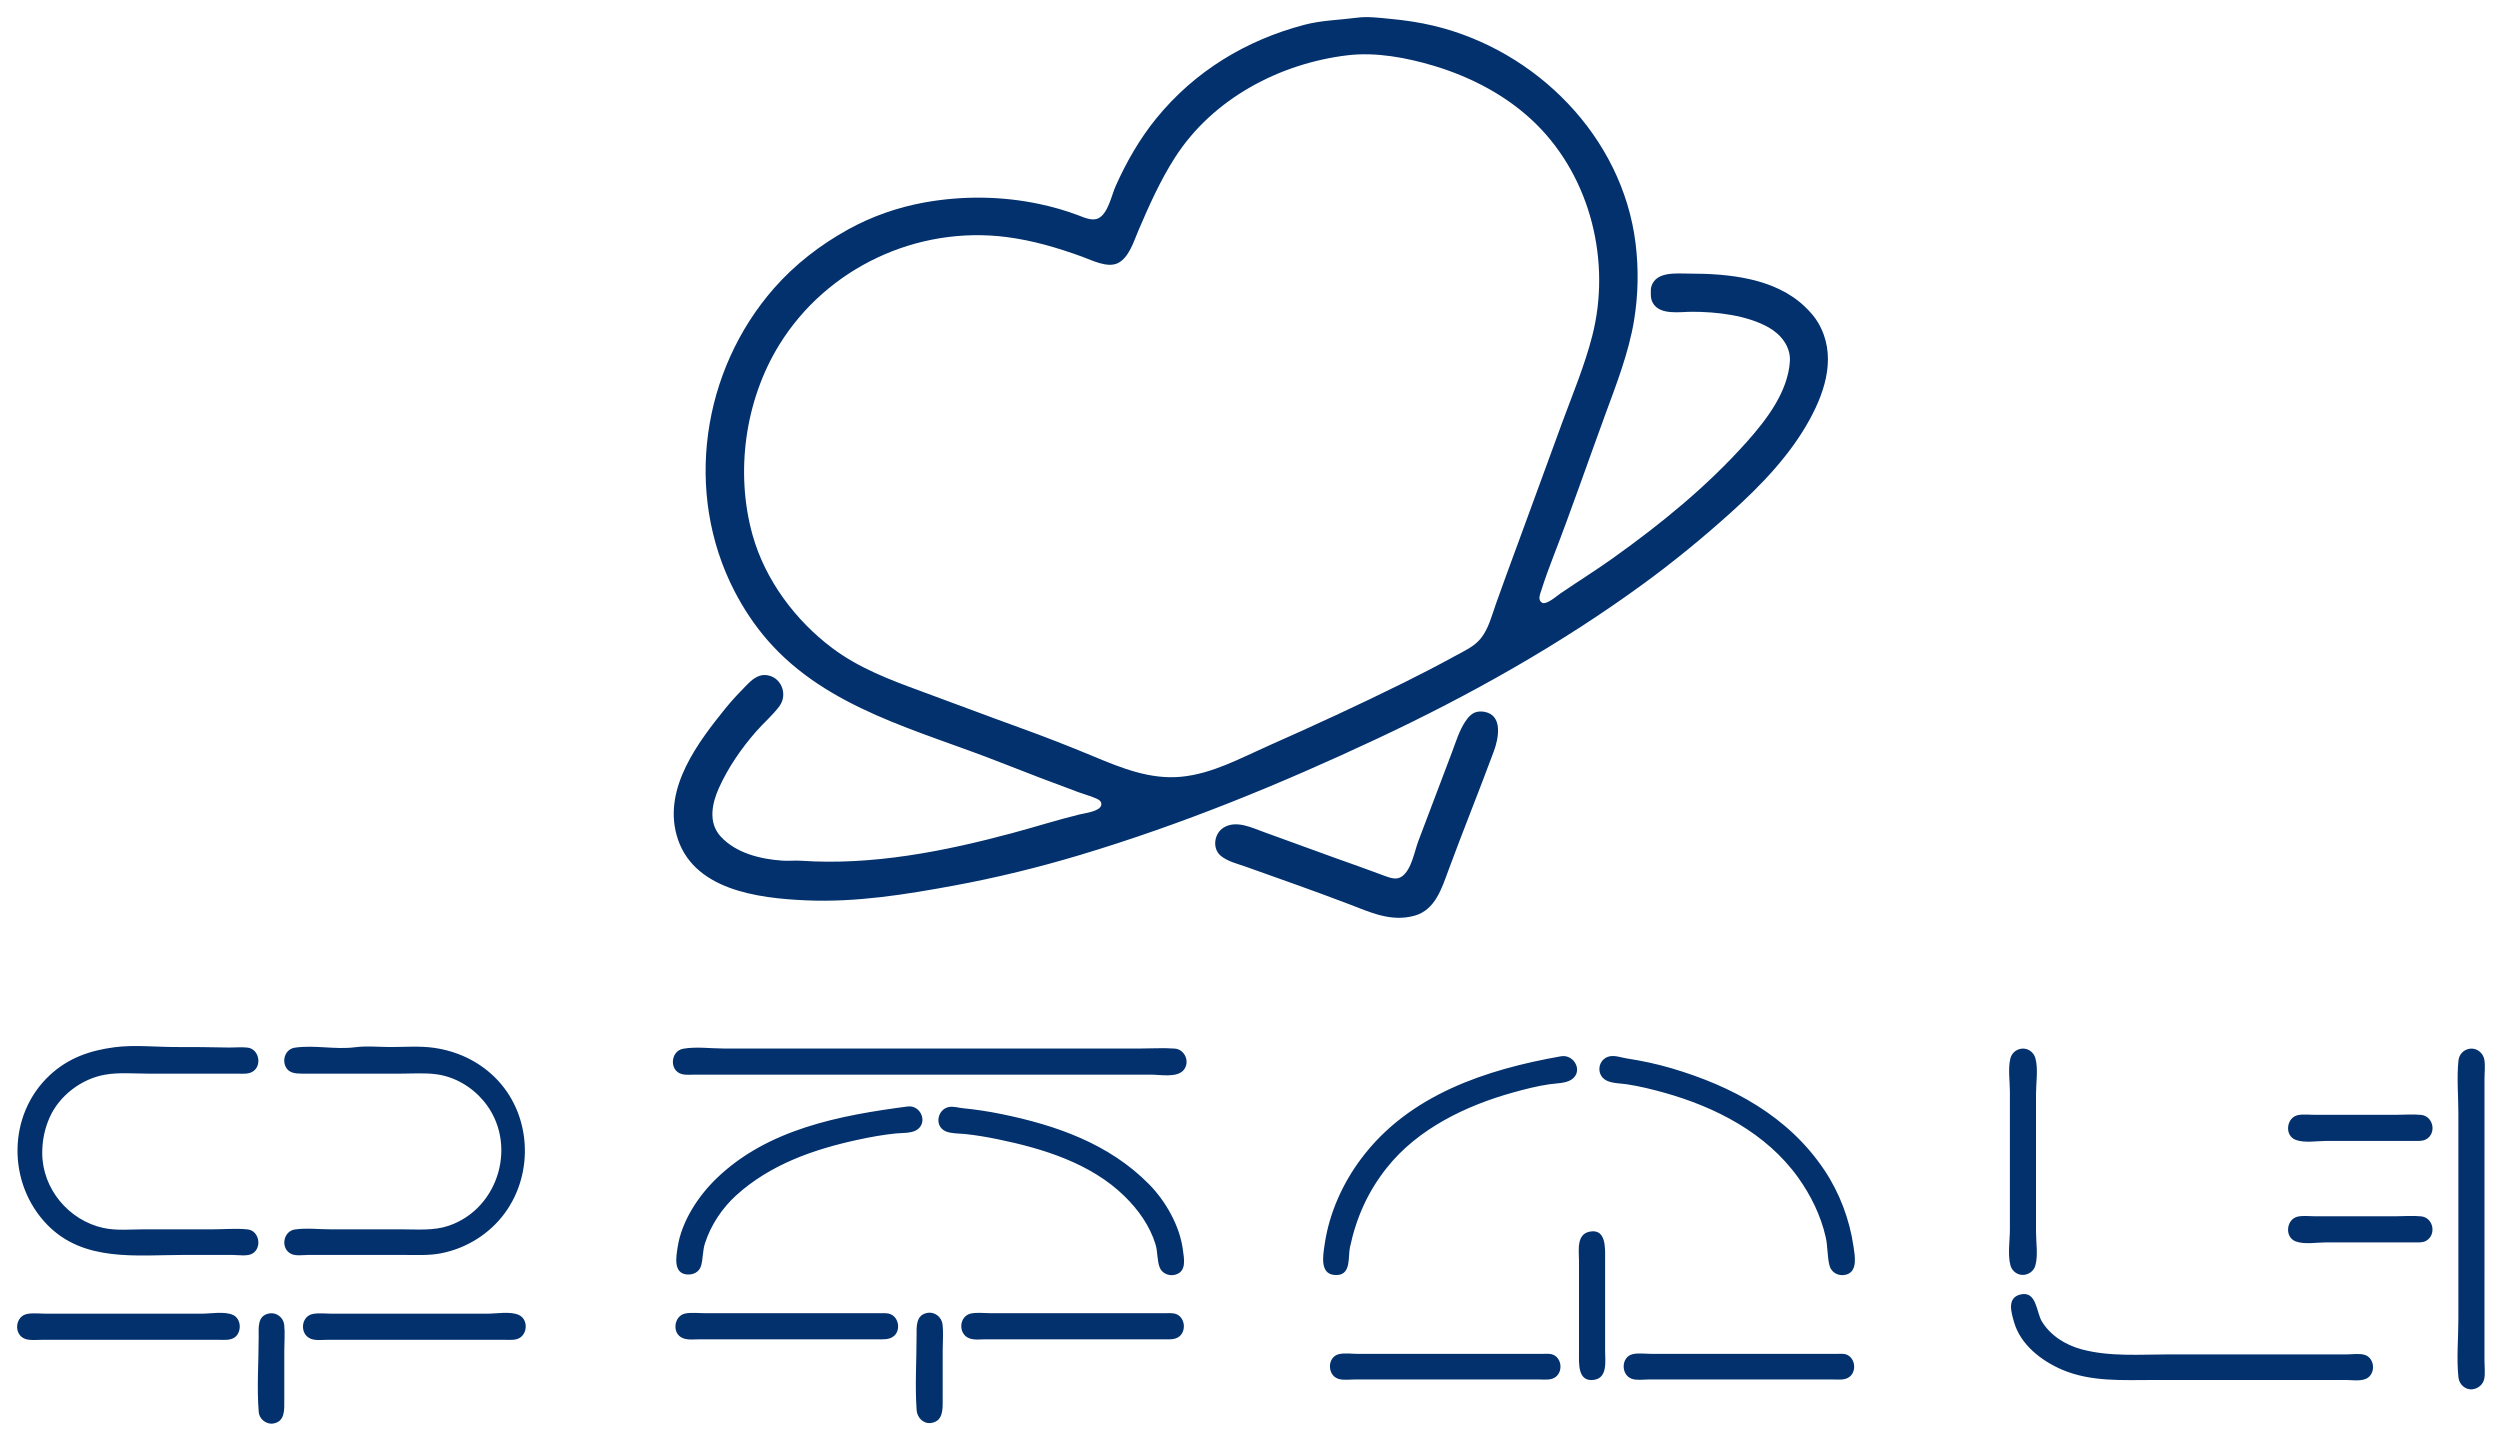 <svg xmlns="http://www.w3.org/2000/svg" width="3500" height="2020" viewBox="0 0 3500 2020"><path d="M9167.324 156.927c-118.817 15.608-237.938 17.138-354.93 47.935-392.856 103.415-738.422 312.957-996.304 630.068-112.09 137.84-201.668 294.415-273.77 456.338-27.548 61.842-50.534 183.731-115.841 215.699-41.578 20.352-95.73-4.939-135.212-19.954-84.202-32.011-172.225-56.927-260.281-75.712-254.603-54.317-521.24-56.809-777.465-10.3-176.755 32.083-353.07 93.57-510.423 180.663-187.098 103.562-357.904 234.599-499.301 395.8-487.132 555.327-607.944 1377.063-266.975 2038.31 61.082 118.48 135.482 230.603 223.031 331.268 401.916 462.085 1019.933 606.22 1567.47 822.389 173.747 68.62 348.778 135.211 523.944 200.045 41.78 15.448 88.53 27.448 128.451 46.411 16.327 7.741 29.442 20.383 26.265 39.887-7.099 43.302-109.25 54.761-144.575 63.448-151.774 37.251-301.926 84.913-452.957 125.578-459.854 123.82-945.093 219.211-1423.099 186.49-41.544-2.84-83.527 2.23-125.07-.608-147.347-10.074-311.493-49.69-415.47-161.95-86.232-93.093-59.291-223.504-12.035-327.887 62.468-137.983 149.916-264.676 249.33-378.592 50.873-58.343 112.563-110.028 158.265-172.394 59.628-81.363 8.552-205.082-98.4-208.699-48.676-1.622-90.457 34.48-121.995 66.862-48.81 50.096-97.622 100.936-141.667 155.358-186.862 230.907-417.026 534.423-331.538 851.831 100.665 373.86 548.586 428.518 872.383 442.682 335.763 14.704 668.958-39.042 997.183-99.719 284.653-52.597 567.718-121.96 845.07-205.149 689.983-206.974 1349.206-477.296 2001.127-783.008 625.623-293.375 1232.924-634.547 1791.549-1042.073 204.507-149.206 400.09-309.634 588.169-478.919 204.102-183.701 400.158-386.393 532.834-629.307 109.623-200.71 180.372-436.86 56.451-649.014-23.73-40.651-55.268-75.552-89.003-108.034-200.89-193.426-513.769-223.233-777.465-223.233-85.96 0-222.828-16.777-255.921 84.507-5.375 16.472-4.361 33.606-4.361 50.704 0 21.769 2.231 41.35 12.879 60.845 47.088 86.305 183.245 60.845 264.305 60.845 164.822 0 367.335 22.617 513.802 104.079 83.358 46.367 151.809 129.86 145.048 230.569-13.859 206.008-158.096 393.258-289.825 540.845-267.82 300.06-573.262 548.518-899.73 781.825-116.011 82.918-237.16 158.299-354.929 238.614-24.676 16.834-96.034 80.688-124.902 61.623-28.867-19.099-12.067-55.91-3.955-81.499 24.136-76.056 51.719-152.045 80.519-226.479 121.724-314.197 231.448-633.518 347.391-949.859 76.057-207.525 160.902-423.468 196.766-642.253 28.023-171.134 31.403-345.1 10.243-517.183-88.327-718.834-669.059-1301.358-1361.273-1465.947-95.29-22.654-190.074-36.356-287.324-45.613-73.657-7.009-152.519-17.847-226.48-8.133m-64.225 253.05c192.102-22.982 398.468 15.925 581.409 70.804 254.366 76.296 500.146 205.45 689.915 393.448 367.843 364.414 503.527 927.725 376.293 1424.363-50.873 198.625-130.783 389.236-201.6 581.408-99.989 271.355-198.017 543.414-298.31 814.648-49.893 134.94-99.414 270.084-147.617 405.634-27.481 77.307-49.656 167.864-101.34 232.935-44.992 56.687-113.443 86.298-175.37 120.304-113.577 62.298-228.675 121.96-344.788 179.46-300.879 148.968-605.78 289.317-912.676 425.34-189.127 83.83-375.854 187.335-584.789 207.583-207.786 20.113-400.293-57.735-588.169-136.158-164.924-68.788-332.214-134.096-500.281-194.772-221.443-79.943-441.5-163.707-662.536-244.732-209.814-76.901-418.04-155.29-598.31-290.738-247.977-186.287-450.997-458.028-535.47-758.94-118.479-422.16-51.887-906.842 178.614-1281.128 320.35-520.221 929.442-804.209 1533.194-725.783 174.39 22.658 341.984 72.088 507.043 132.25 66.557 24.257 170.13 77.574 240 42.646 75.21-37.6 106.986-147.594 137.915-219.817 72.237-168.635 146.4-335.215 245.544-490.14 253.284-395.804 704.383-633.942 1161.33-688.615M9978.59 4828.53c-36.033 6.119-60.912 33.972-80.484 62.738-42.693 62.806-64.8 139.133-91.606 209.578-75.786 199.335-151.572 398.636-226.546 598.31-26.4 70.343-45.397 189.938-108.71 236.653-34.952 25.792-74.265 12.913-111.245-.27-59.899-21.33-119.121-44.62-179.155-65.68-213.702-74.872-425.611-154.985-638.873-231.075-83.02-29.611-188.586-83.527-273.803-29.78-61.589 38.839-76.935 137.374-19.978 187.132 45.398 39.583 116.383 56.079 172.09 75.887 228.778 81.364 459.347 162.592 686.198 248.857 146.501 55.707 288.845 125.476 449.577 79.808 137.172-38.975 181.318-182.569 225.397-302.096 99.313-269.24 207.347-535.538 306.896-804.507 31.369-84.743 63.279-241.386-62.434-264.946-15.279-2.873-31.977-3.211-47.324-.609M804.507 7086.49c-165.272 21.702-311.32 72-436.056 188.181-286.568 266.907-286.769 729.566-16.597 1006.885 245.854 252.371 599.307 202.952 919.132 202.952h327.887c39.509 0 100.425 11.459 135.212-10.107 64.66-40.158 43.984-153.228-33.803-161.713-75.925-8.248-156.839-.575-233.24-.575h-463.098c-89.544 0-185.838 10.04-273.803-8.991-233.669-50.603-412.395-264.237-412.395-504.811 0-83.223 16.07-163.505 50.235-240 65.797-147.313 214.38-259.302 372.3-287.054 94.196-16.53 195.26-7.03 290.705-7.03h598.31c32.856 0 71.378 4.8 101.408-11.561 69.303-37.724 48.213-154.04-30.422-163.606-43.068-5.206-88.466.406-131.831-.642-118.138-2.907-236.539-3.347-354.93-3.347-133.01 0-277.224-15.853-409.014 1.42m1619.155 0c-133.173 17.51-272.897-16.631-405.634 2.975-59.557 8.788-86.663 75.177-62.353 127.436 20.41 43.876 67.403 47.324 109.677 47.324H2731.268c79.23 0 161.418-6.253 240 4.327 123.302 16.63 236.511 83.696 316.262 178.208 234.69 278.13 110.363 725.104-235.136 841.69-100.661 33.972-209.8 23.662-314.366 23.662h-480c-77.584 0-163.288-10.31-240 1.014-79.068 11.696-97.64 126.423-27.039 163.268 32.654 17.037 82.435 8.113 118.307 8.113h645.634c83.618 0 167.719 4.833 250.14-11.662 169.173-33.837 322.871-129.736 425.409-268.902 201.735-273.87 178.614-675.042-67.15-915.92-112.144-109.928-254.562-175.505-408.963-197.612-94.86-13.589-194.991-5.34-290.704-5.34-78.27 0-162.416-8.756-240 1.419m2207.324 10.276c-84 15.177-94.48 145.69-10.141 169.825 28.834 8.248 61.589 4.395 91.268 4.395h3069.295c61.995 0 174.017 22.208 218.603-30.49 45.194-53.409 9.6-139.91-59.73-144.98-77.983-5.714-158.4-.305-236.62-.305H4908.17c-88.394 0-190.242-14.096-277.183 1.555m9005.07 0c-35.594 6.389-62.704 30.76-71.324 66.05-16.53 67.708-3.042 153.432-3.042 223.1v926.196c0 75.009-15.921 170.975 3.921 243.38 11.121 40.53 51.786 69.026 94.107 62.739 34.851-5.206 63.549-28.462 73.352-62.738 19.234-67.268 4.394-156.71 4.394-226.48v-929.577c0-73.757 15.922-168.912-4.394-240-11.932-41.746-53.544-70.41-97.014-62.67m3018.591 0c-40.732 7.301-69.363 38.467-73.791 79.572-12.271 114.388-.575 236.45-.575 351.549v1389.296c0 128.383-13.115 264.54.575 392.112 4.969 46.276 45.87 84.98 94.073 79.505 39.042-4.429 73.082-33.16 80.011-72.744 6.592-37.487 1.116-80.282 1.116-118.31V7301.408c0-42.321 6.186-90.118-1.116-131.83-8.112-46.31-53.307-81.195-100.293-72.812m-6114.929 50.704c-505.622 89.341-1022.265 259.335-1343.628 688.023-125.544 167.493-215.527 366.93-246.118 574.647-11.798 80.18-38.333 216.541 85.52 209.443 92.958-5.341 70.919-123.955 84.102-185.78 43.031-201.296 120.541-375.38 249.397-537.465 207.651-261.195 531.313-416.755 846.22-504.507 80.485-22.445 164.011-44.08 246.761-56.045 45.16-6.524 110.129-5.68 148.732-31.37 81.837-54.456 18.727-172.8-70.986-156.946m327.887.203c-78.794 16.834-94.749 122.975-23.662 161.679 38.603 20.991 98.738 20.18 141.972 26.873 82.851 12.778 166.073 33.093 246.761 55.606 347.898 96.946 689.104 272.011 904.022 572.112 85.724 119.696 153.262 258.017 185.544 402.254 13.825 61.622 9.701 129.465 25.115 189.296 12.575 48.845 60.845 73.555 108.981 62.433 84.169-19.47 61.487-129.633 52.631-190.884-26.299-181.623-93.905-361.082-196.158-513.803-243.414-363.515-620.011-564.44-1029.431-685.42-98.13-29.002-199.842-50.4-300.845-66.016-36.068-5.544-78.49-21.938-114.93-14.13m-4725.633 337.69c-456.575 59.797-943.606 151.944-1287.583 485.916-122.874 119.324-232.699 286.817-259.572 459.143-10.107 64.699-32.519 180.947 66.591 185.78 41.612 2.029 80.045-18.388 91.504-60.71 13.116-48.371 9.702-99.684 25.42-148.732 39.28-122.467 115.64-237.667 210.964-323.932 229.216-207.414 520.698-309.16 818.028-373.555 82.986-17.983 169.014-33.634 253.52-42.22 41.24-4.191 102.052-.54 138.592-21.093 84.034-47.29 33.668-172.53-57.464-160.597m277.183 3.718c-77.882 16.564-97.724 129.803-20.282 163.505 36.54 15.92 88.901 13.825 128.45 17.848 73.285 7.436 147.618 20.214 219.72 34.952 303.515 62.13 628.157 161.138 855.21 383.662 93.026 91.2 170.434 198.726 208.868 324.473 15.245 49.825 9.701 108.338 28.158 155.493 15.92 40.665 63.177 59.56 104.383 48.642 79.842-21.16 59.087-110.738 51.245-170.332-21.026-159.245-115.876-325.657-227.595-438.862-269.476-273.06-625.453-396.88-993.228-472.158-85.791-17.577-173.172-30.828-260.281-39.414-30.254-2.975-64.36-14.265-94.648-7.809m9082.816 53.916c-79.335 14.975-94.546 137.577-16.901 166.986 58.716 22.242 144.068 7.2 206.197 7.2h591.549c27.11 0 56.62 2.603 81.127-11.392 71.561-40.8 47.459-155.053-33.803-163.808-55.098-5.916-113.577-.575-169.014-.575h-547.605c-35.899 0-76.226-5.07-111.55 1.589m0 682.817c-79.707 15.042-94.411 137.679-16.901 167.56 57.803 22.31 144.777 6.626 206.197 6.626H16286.197c25.96 0 54.388 2.805 77.746-10.919 70.513-41.374 48.135-155.459-33.803-164.281-55.098-5.916-113.577-.575-169.014-.575h-547.605c-35.899 0-76.226-5.07-111.55 1.589m-4766.197 101.374c-94.039 16.834-74.366 127.505-74.366 197.882v615.211c0 72.034-10.851 201.431 101.409 184.902 92.957-13.69 74.366-127.64 74.366-195.042v-621.972c0-68.721 7.842-200.485-101.409-180.98m2900.282 422.737c-97.318 20.755-64.935 121.724-46.107 187.539 43.47 151.74 184.631 260.01 323.29 319.436 194.4 83.29 412.09 69.296 618.592 69.296h1294.647c45.668 0 110.671 12.406 148.665-18.22 50.299-40.563 37.217-132.98-26.974-151.504-35.358-10.209-81.668-2.67-118.31-2.67h-1193.24c-197.239 0-402.929 17.476-594.929-34.784-105.634-28.732-208.733-92.89-265.521-188.315-36.676-61.69-34.243-203.358-140.113-180.778m-7362.253 124.902c-76.902 14.501-70.986 94.04-70.986 153.904 0 165.431-11.257 335.29.304 500.282 3.482 49.656 44.991 94.242 97.724 86.4 79.64-11.899 77.746-87.921 77.746-150.626V9126.76c0-56.552 5.443-116.18-.574-172.394-5.578-51.685-52.226-89.375-104.214-79.538m-4428.17 3.346c-80.825 14.67-70.985 94.817-70.985 157.319 0 167.222-13.153 340.428.314 507.042 3.773 46.682 51.184 84.338 97.714 76.63 80.11-13.25 74.366-92.45 74.366-154.377V9126.76c0-56.518 5.52-116.214-.588-172.394-5.317-48.913-52.158-84.98-100.82-76.192m2802.253 0c-79.842 14.502-94.682 137.544-16.901 167.02 35.02 13.285 78.186 7.2 114.93 7.2h1193.239c38.332 0 79.673 4.394 111.245-22.073 45.566-38.265 33.498-121.352-19.978-145.758-24.202-11.02-51.887-7.944-77.746-7.944H4776.338c-41.34 0-87.718-5.814-128.45 1.555m1923.38.034c-83.46 15.752-91.403 137.95-13.522 167.595 33.736 12.81 76.09 6.591 111.55 6.591h1193.239c35.966 0 77.916 5.037 108.101-18.693 46.851-36.777 39.921-120.676-13.453-148.022-23.73-12.135-52.023-9.06-77.747-9.06H6699.72c-41.24 0-87.888-6.084-128.452 1.59m-6354.929 3.38c-82.029 15.481-92.673 139.639-13.521 167.966 34.047 12.203 75.98 6.22 111.55 6.22h1193.239c35.283 0 78.534 5.307 108.118-18.22 45.85-36.507 41.882-123.076-13.474-148.935-56.549-26.4-151.43-8.62-212.954-8.62H344.789c-41.225 0-87.9-6.085-128.451 1.589m1923.38 0c-82.536 15.583-90.56 137.983-13.52 167.56 33.65 12.947 76.157 6.626 111.548 6.626h1193.24c35.966 0 77.983 5.712 108.169-18.22 47.324-37.521 44.383-122.502-13.521-149.037-56.857-26.096-151.112-8.518-212.958-8.518H2268.169c-41.22 0-87.908-6.085-128.45 1.589m6905.915 270.625c-78.93 18.254-80.248 139.099-6.761 165.363 33.431 11.967 76.496 5.24 111.55 5.24H10394.365c37.352 0 80.315 6.93 111.482-18.22 47.256-38.096 39.143-122.603-16.834-147.718-23.561-10.58-52.564-6.457-77.747-6.457H9174.085c-40.429 0-89.004-7.335-128.451 1.792m1977.464 0c-79.335 18.321-80.991 139.369-6.76 165.904 33.025 11.797 76.867 4.699 111.549 4.699h1243.944c37.453 0 80.214 6.558 111.414-18.693 46.681-37.758 37.96-121.318-16.766-147.211-22.31-10.547-50.367-6.49-74.367-6.49H11151.549c-40.428 0-89.003-7.302-128.451 1.79z" style="fill:#03316d;stroke:none;stroke-width:3.38" transform="matrix(.208 0 0 .208 -6.975 -7.864)"/></svg>